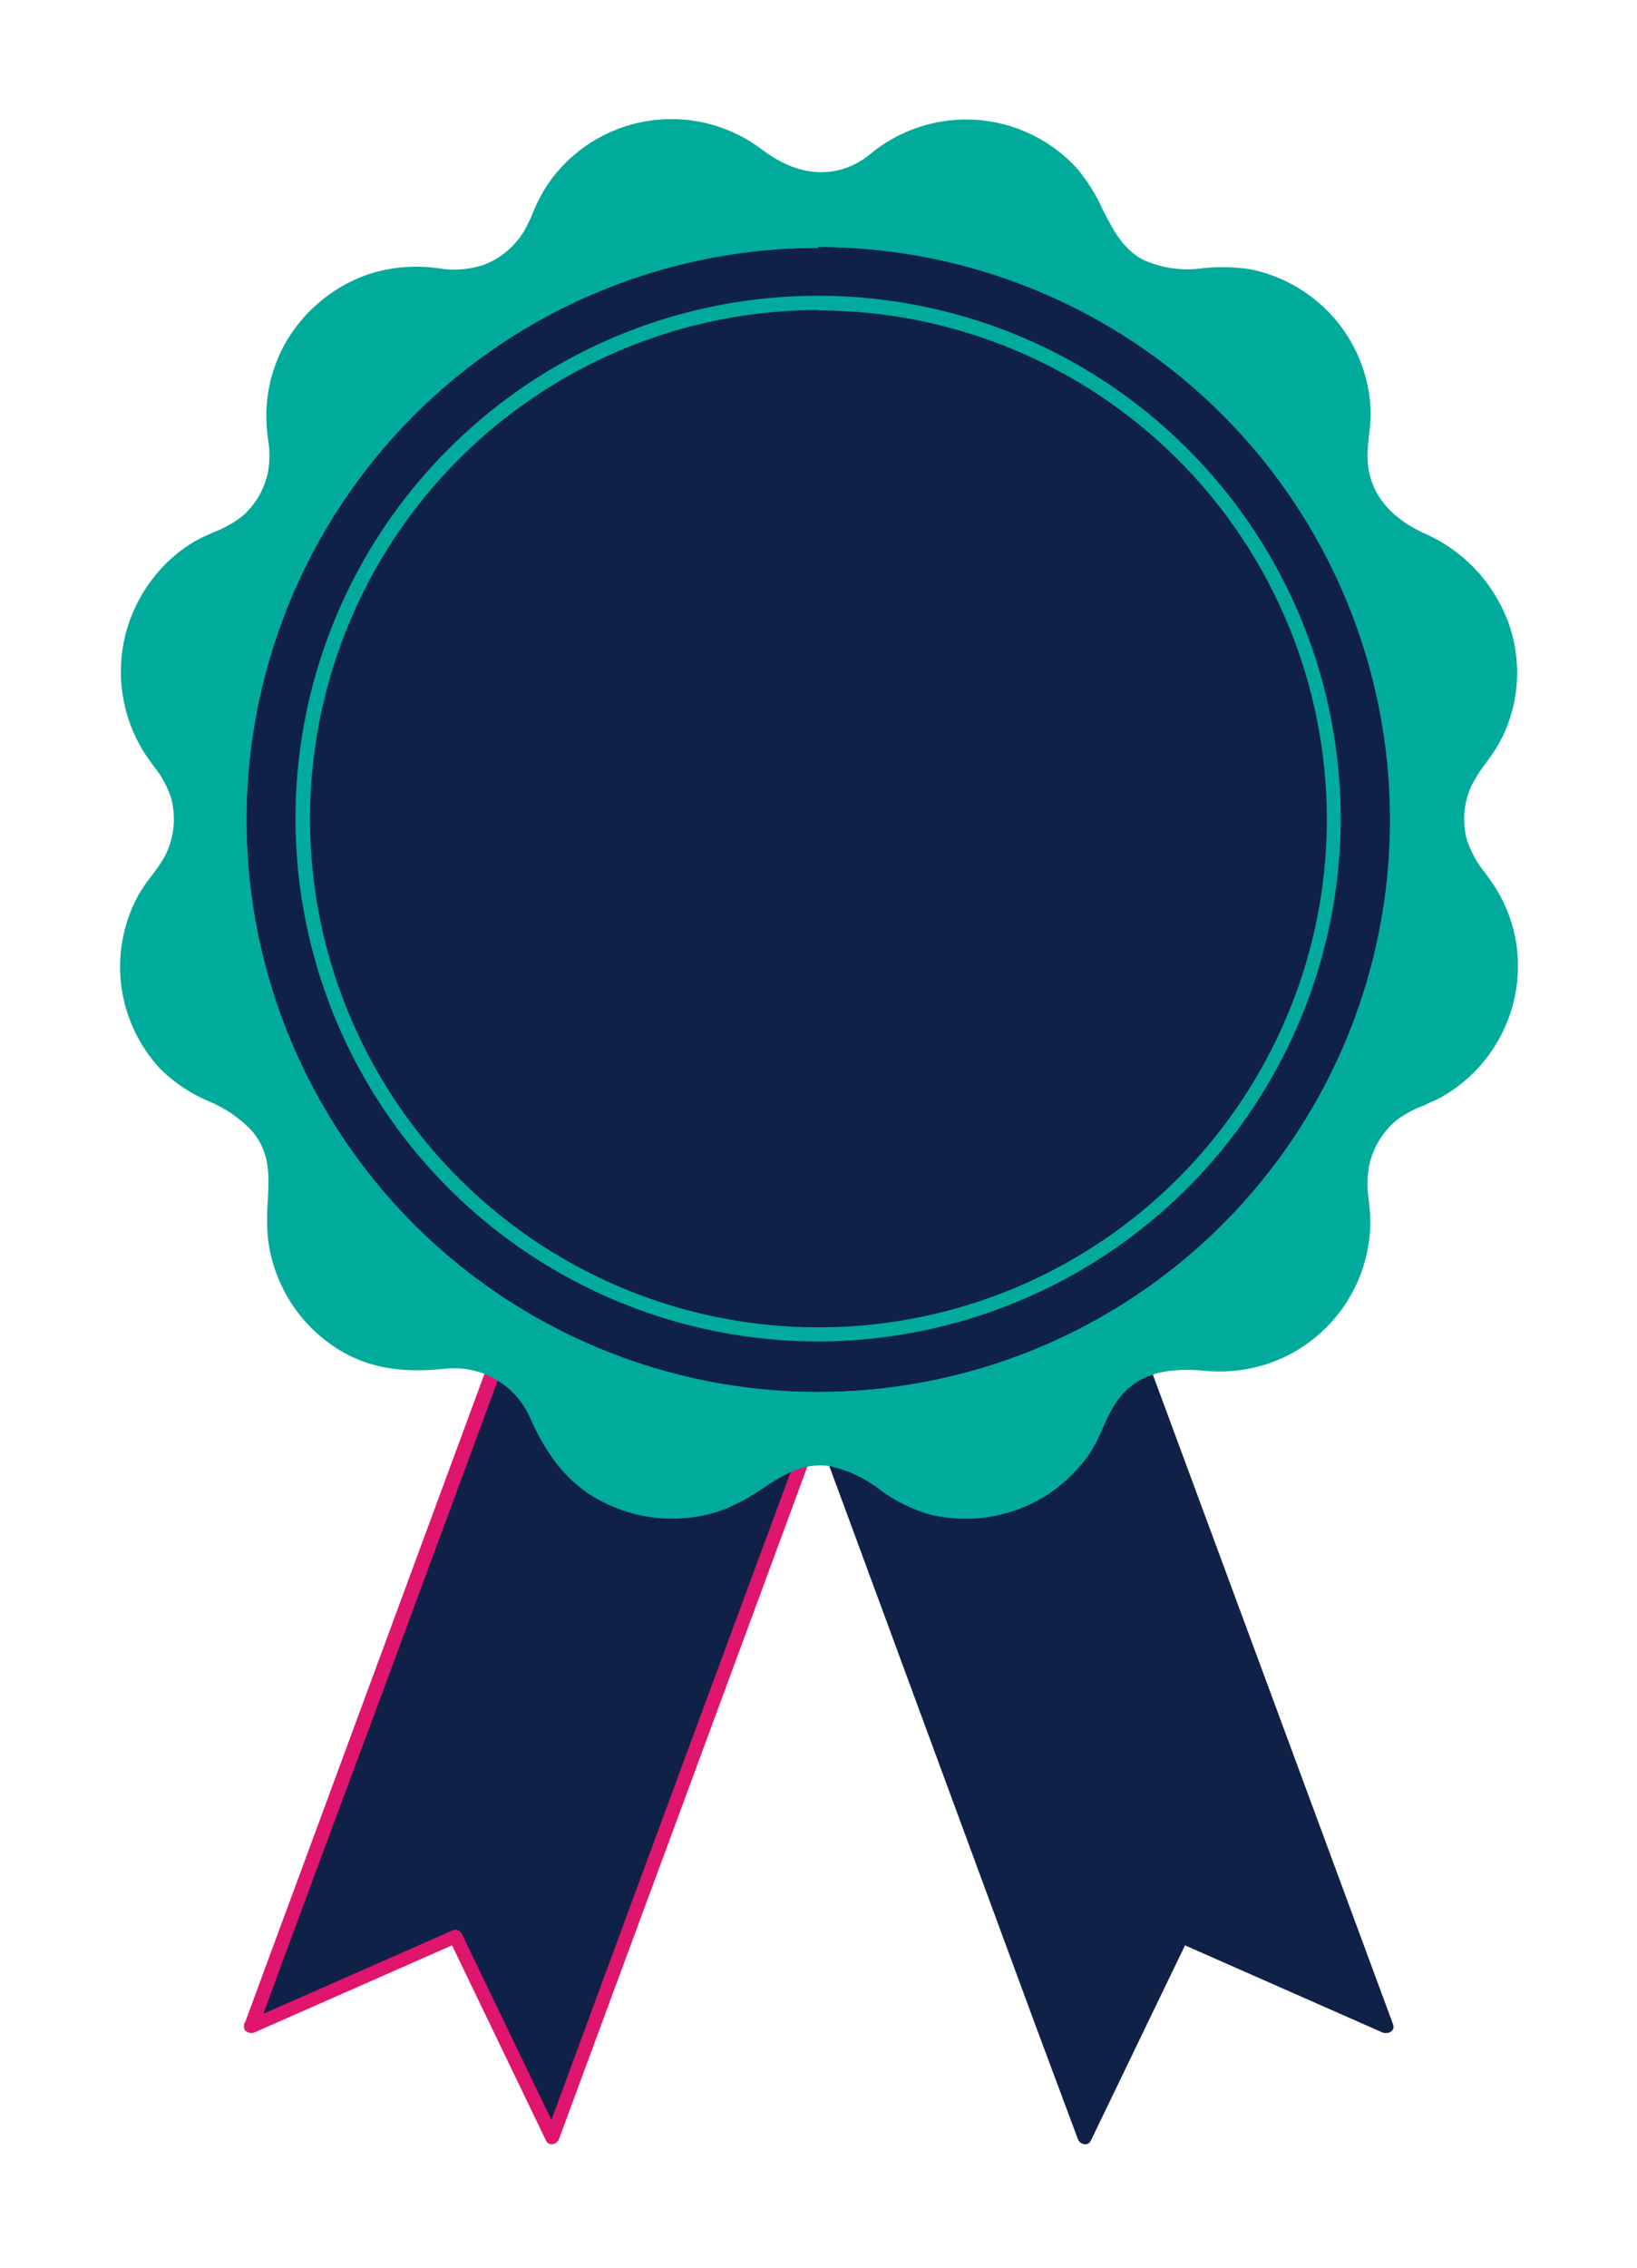 <svg width="13" height="18" viewBox="0 0 13 18" fill="none" xmlns="http://www.w3.org/2000/svg">
<path d="M11.004 16.083L9.382 15.371L8.613 16.966L5.839 9.458L8.232 8.575L11.004 16.083Z" fill="#102147"/>
<path d="M1.996 16.083L3.617 15.371L4.387 16.966L7.16 9.458L4.768 8.575L1.996 16.083Z" fill="#102147"/>
<path d="M11.034 16.036L9.411 15.321C9.398 15.314 9.383 15.312 9.369 15.316C9.355 15.32 9.342 15.329 9.335 15.342C9.078 15.874 8.822 16.406 8.565 16.937L8.667 16.951L7.734 14.427L6.238 10.373L5.895 9.445L5.856 9.514L8.247 8.631L8.179 8.592C8.489 9.435 8.801 10.277 9.115 11.12C9.615 12.471 10.114 13.821 10.612 15.171C10.725 15.48 10.839 15.79 10.954 16.099C10.979 16.166 11.088 16.137 11.063 16.069L10.128 13.54L8.629 9.489L8.286 8.562C8.282 8.548 8.273 8.536 8.26 8.528C8.247 8.521 8.232 8.519 8.218 8.522L5.826 9.406C5.812 9.41 5.8 9.419 5.792 9.432C5.785 9.445 5.783 9.461 5.786 9.475L6.721 12.003L8.217 16.06L8.56 16.98C8.574 17.02 8.639 17.04 8.662 16.993L9.432 15.397L9.355 15.417L10.977 16.132C11.042 16.163 11.099 16.06 11.034 16.036Z" fill="#102147"/>
<path d="M2.022 16.132L3.645 15.417L3.568 15.396L4.337 16.993C4.361 17.04 4.425 17.02 4.439 16.979L5.374 14.451C5.873 13.102 6.371 11.753 6.868 10.402C6.982 10.092 7.096 9.783 7.21 9.475C7.213 9.461 7.212 9.445 7.204 9.432C7.197 9.419 7.185 9.41 7.171 9.405L4.782 8.522C4.768 8.519 4.753 8.521 4.74 8.528C4.727 8.536 4.717 8.548 4.713 8.562L3.779 11.09C3.28 12.44 2.782 13.791 2.283 15.141C2.168 15.451 2.054 15.76 1.941 16.068C1.915 16.137 2.023 16.165 2.049 16.099C2.359 15.256 2.672 14.413 2.987 13.57C3.487 12.22 3.986 10.869 4.484 9.519C4.595 9.21 4.708 8.901 4.825 8.592L4.756 8.63L7.148 9.514L7.109 9.445C6.795 10.288 6.483 11.132 6.171 11.976C5.671 13.326 5.172 14.676 4.674 16.027C4.56 16.336 4.446 16.645 4.332 16.955L4.434 16.941L3.665 15.345C3.657 15.333 3.645 15.323 3.631 15.32C3.616 15.316 3.601 15.318 3.588 15.325L1.966 16.04C1.9 16.06 1.957 16.162 2.022 16.132Z" fill="#E0156D"/>
<path d="M9.75 9.75C11.545 7.955 11.545 5.045 9.75 3.25C7.955 1.455 5.045 1.455 3.25 3.25C1.455 5.045 1.455 7.955 3.25 9.75C5.045 11.545 7.955 11.545 9.75 9.75Z" fill="#102147"/>
<path d="M11.985 7.491C11.962 7.35 11.914 7.214 11.842 7.091C11.758 6.951 11.645 6.846 11.6 6.682C11.557 6.528 11.57 6.365 11.635 6.219C11.699 6.076 11.818 5.969 11.886 5.827C11.951 5.686 11.988 5.533 11.993 5.378C11.998 5.223 11.972 5.068 11.916 4.923C11.859 4.778 11.774 4.647 11.665 4.536C11.557 4.425 11.427 4.337 11.283 4.278C11.006 4.159 10.803 3.936 10.803 3.619C10.803 3.481 10.838 3.349 10.825 3.211C10.806 2.966 10.707 2.735 10.544 2.552C10.381 2.368 10.163 2.243 9.923 2.194C9.616 2.136 9.32 2.267 9.04 2.106C8.759 1.944 8.721 1.612 8.516 1.38C8.317 1.158 8.039 1.022 7.742 1.003C7.444 0.984 7.151 1.083 6.926 1.277C6.634 1.506 6.288 1.438 6.013 1.229C5.89 1.137 5.75 1.071 5.601 1.034C5.452 0.998 5.297 0.992 5.145 1.017C4.994 1.042 4.849 1.098 4.719 1.18C4.59 1.263 4.479 1.371 4.392 1.498C4.315 1.608 4.281 1.737 4.213 1.852C4.133 1.994 4.005 2.102 3.853 2.159C3.729 2.2 3.597 2.21 3.468 2.188C3.225 2.151 2.976 2.195 2.76 2.313C2.544 2.431 2.373 2.616 2.272 2.841C2.205 2.988 2.17 3.148 2.17 3.311C2.17 3.464 2.215 3.607 2.183 3.761C2.151 3.904 2.075 4.033 1.966 4.131C1.851 4.233 1.706 4.269 1.574 4.343C1.442 4.419 1.326 4.521 1.233 4.643C1.141 4.764 1.074 4.903 1.036 5.051C0.998 5.199 0.99 5.353 1.012 5.504C1.034 5.655 1.086 5.8 1.165 5.931C1.251 6.064 1.353 6.163 1.4 6.319C1.447 6.49 1.425 6.673 1.34 6.829C1.274 6.95 1.175 7.046 1.115 7.172C1.045 7.319 1.006 7.478 1.001 7.641C0.994 7.944 1.106 8.237 1.314 8.458C1.518 8.681 1.849 8.717 2.04 8.948C2.267 9.224 2.142 9.505 2.178 9.82C2.196 9.981 2.248 10.137 2.33 10.277C2.412 10.416 2.523 10.537 2.655 10.63C2.922 10.819 3.208 10.845 3.522 10.815C3.675 10.796 3.829 10.828 3.962 10.905C4.095 10.982 4.199 11.101 4.259 11.243C4.383 11.523 4.55 11.754 4.835 11.89C4.974 11.957 5.125 11.995 5.278 12.002C5.432 12.009 5.586 11.986 5.73 11.932C6.03 11.818 6.228 11.541 6.582 11.585C6.894 11.624 7.092 11.902 7.399 11.974C7.693 12.043 8.002 11.993 8.26 11.837C8.39 11.758 8.502 11.654 8.591 11.531C8.68 11.407 8.716 11.263 8.795 11.136C8.98 10.842 9.27 10.802 9.586 10.829C9.743 10.844 9.902 10.825 10.052 10.775C10.202 10.725 10.34 10.643 10.457 10.537C10.574 10.43 10.667 10.3 10.731 10.155C10.795 10.011 10.828 9.854 10.828 9.696C10.828 9.552 10.785 9.415 10.81 9.27C10.839 9.11 10.923 8.966 11.047 8.862C11.158 8.768 11.295 8.736 11.42 8.667C11.621 8.552 11.783 8.379 11.883 8.17C11.983 7.961 12.018 7.727 11.982 7.498L11.985 7.491ZM6.499 11.097C5.59 11.097 4.702 10.827 3.946 10.322C3.19 9.818 2.601 9.1 2.254 8.26C1.906 7.421 1.815 6.497 1.992 5.605C2.169 4.714 2.607 3.895 3.25 3.252C3.892 2.61 4.711 2.172 5.602 1.995C6.494 1.817 7.418 1.909 8.257 2.256C9.097 2.604 9.815 3.193 10.32 3.949C10.825 4.704 11.094 5.593 11.094 6.502C11.094 7.72 10.61 8.889 9.748 9.751C8.886 10.613 7.718 11.097 6.499 11.097Z" fill="#00AB9C"/>
<path d="M6.5 10.648C5.679 10.648 4.876 10.405 4.193 9.949C3.51 9.494 2.978 8.845 2.663 8.087C2.349 7.328 2.266 6.494 2.426 5.688C2.586 4.883 2.982 4.143 3.563 3.563C4.143 2.982 4.883 2.587 5.688 2.427C6.494 2.267 7.328 2.35 8.087 2.664C8.845 2.979 9.493 3.512 9.949 4.195C10.405 4.878 10.647 5.681 10.647 6.502C10.644 7.601 10.206 8.654 9.429 9.431C8.652 10.208 7.599 10.645 6.5 10.648ZM6.5 2.461C5.701 2.461 4.921 2.698 4.257 3.141C3.593 3.585 3.075 4.215 2.77 4.953C2.464 5.69 2.384 6.502 2.539 7.285C2.695 8.068 3.079 8.788 3.644 9.353C4.208 9.917 4.927 10.302 5.71 10.458C6.493 10.614 7.305 10.535 8.043 10.23C8.781 9.925 9.411 9.408 9.855 8.744C10.299 8.08 10.537 7.3 10.537 6.502C10.536 5.431 10.111 4.405 9.354 3.648C8.597 2.891 7.57 2.465 6.5 2.464V2.461Z" fill="#00AB9C"/>
<path d="M6.499 11.157C5.58 11.156 4.681 10.883 3.916 10.371C3.152 9.859 2.557 9.133 2.205 8.283C1.854 7.433 1.762 6.498 1.942 5.596C2.122 4.694 2.565 3.865 3.215 3.215C3.865 2.565 4.694 2.122 5.596 1.942C6.498 1.762 7.433 1.854 8.283 2.206C9.133 2.558 9.86 3.153 10.371 3.918C10.883 4.682 11.156 5.581 11.157 6.501C11.156 7.736 10.666 8.92 9.792 9.793C8.919 10.667 7.734 11.157 6.499 11.157ZM6.499 1.967C5.601 1.967 4.722 2.233 3.975 2.732C3.228 3.231 2.646 3.941 2.303 4.771C1.959 5.601 1.869 6.515 2.045 7.396C2.221 8.277 2.654 9.086 3.289 9.721C3.925 10.356 4.735 10.788 5.616 10.963C6.498 11.137 7.411 11.046 8.241 10.701C9.07 10.357 9.779 9.773 10.277 9.026C10.776 8.278 11.041 7.399 11.039 6.501C11.038 5.297 10.559 4.143 9.708 3.292C8.857 2.44 7.703 1.961 6.499 1.96V1.967Z" fill="#00AB9C"/>
<path d="M7.666 12.055C7.573 12.055 7.48 12.044 7.39 12.023C7.245 11.982 7.109 11.915 6.987 11.825C6.868 11.731 6.728 11.666 6.579 11.636C6.37 11.61 6.217 11.709 6.055 11.815C5.961 11.88 5.86 11.936 5.755 11.98C5.603 12.036 5.442 12.061 5.281 12.053C5.12 12.046 4.962 12.006 4.816 11.936C4.55 11.811 4.364 11.601 4.212 11.26C4.157 11.13 4.06 11.021 3.938 10.95C3.815 10.878 3.673 10.849 3.532 10.865C3.257 10.892 2.934 10.89 2.627 10.671C2.488 10.573 2.372 10.446 2.286 10.3C2.2 10.153 2.145 9.99 2.127 9.822C2.119 9.723 2.119 9.625 2.127 9.526C2.137 9.322 2.146 9.152 2.003 8.979C1.904 8.874 1.784 8.792 1.65 8.738C1.512 8.679 1.387 8.595 1.279 8.491C1.113 8.315 1.004 8.093 0.967 7.853C0.931 7.614 0.968 7.369 1.075 7.151C1.11 7.081 1.153 7.015 1.202 6.954C1.239 6.907 1.273 6.858 1.304 6.806C1.382 6.662 1.401 6.493 1.359 6.334C1.328 6.24 1.28 6.153 1.217 6.077C1.19 6.04 1.163 6.002 1.137 5.961C1.054 5.824 0.998 5.673 0.974 5.515C0.949 5.357 0.957 5.196 0.995 5.041C1.034 4.886 1.103 4.74 1.198 4.612C1.293 4.483 1.413 4.375 1.551 4.294C1.6 4.267 1.653 4.245 1.698 4.224C1.783 4.192 1.862 4.147 1.933 4.09C2.032 4 2.1 3.881 2.128 3.75C2.143 3.661 2.143 3.57 2.128 3.481C2.12 3.425 2.116 3.368 2.115 3.311C2.114 3.141 2.149 2.973 2.218 2.819C2.287 2.666 2.388 2.53 2.513 2.419C2.638 2.307 2.784 2.223 2.944 2.171C3.116 2.118 3.299 2.104 3.478 2.129C3.598 2.15 3.721 2.141 3.837 2.104C3.976 2.052 4.093 1.954 4.167 1.825C4.193 1.778 4.216 1.729 4.236 1.679C4.266 1.605 4.303 1.534 4.347 1.467C4.438 1.333 4.555 1.219 4.691 1.132C4.827 1.046 4.979 0.987 5.139 0.961C5.298 0.935 5.461 0.941 5.618 0.98C5.775 1.019 5.922 1.089 6.051 1.187C6.468 1.502 6.78 1.326 6.895 1.236C7.132 1.033 7.438 0.931 7.749 0.951C8.059 0.971 8.35 1.111 8.558 1.343C8.638 1.44 8.704 1.546 8.756 1.661C8.836 1.818 8.91 1.967 9.067 2.057C9.223 2.13 9.396 2.154 9.566 2.127C9.688 2.116 9.812 2.119 9.933 2.138C10.098 2.172 10.253 2.24 10.389 2.338C10.526 2.436 10.64 2.561 10.725 2.706C10.813 2.859 10.867 3.029 10.882 3.205C10.887 3.287 10.884 3.37 10.872 3.452C10.865 3.507 10.861 3.562 10.86 3.618C10.86 3.98 11.138 4.153 11.305 4.231C11.457 4.296 11.595 4.392 11.71 4.512C11.825 4.632 11.914 4.773 11.974 4.928C12.029 5.076 12.054 5.234 12.047 5.392C12.04 5.55 12.001 5.705 11.933 5.847C11.896 5.919 11.853 5.988 11.804 6.051C11.757 6.111 11.716 6.175 11.683 6.242C11.623 6.377 11.611 6.527 11.65 6.669C11.682 6.764 11.73 6.852 11.794 6.929C11.825 6.971 11.857 7.015 11.886 7.063C11.964 7.191 12.016 7.333 12.04 7.481C12.078 7.721 12.042 7.967 11.936 8.186C11.831 8.404 11.662 8.586 11.451 8.706C11.402 8.733 11.349 8.754 11.304 8.776C11.226 8.805 11.153 8.845 11.086 8.895C10.972 8.992 10.895 9.126 10.869 9.273C10.857 9.355 10.857 9.438 10.869 9.52C10.876 9.577 10.881 9.633 10.882 9.69C10.883 9.856 10.848 10.02 10.782 10.172C10.716 10.323 10.618 10.46 10.496 10.572C10.374 10.684 10.23 10.77 10.073 10.823C9.916 10.876 9.749 10.896 9.584 10.882C9.211 10.845 8.991 10.928 8.847 11.157C8.813 11.213 8.784 11.271 8.76 11.331C8.728 11.409 8.688 11.485 8.641 11.556C8.547 11.685 8.429 11.796 8.293 11.88C8.105 11.995 7.888 12.056 7.666 12.055ZM6.507 11.52C6.535 11.518 6.562 11.518 6.589 11.52C6.756 11.55 6.914 11.62 7.049 11.724C7.159 11.806 7.283 11.868 7.415 11.907C7.694 11.972 7.987 11.926 8.232 11.778C8.356 11.702 8.463 11.601 8.547 11.483C8.59 11.419 8.626 11.35 8.655 11.279C8.682 11.214 8.714 11.152 8.75 11.092C8.965 10.748 9.314 10.736 9.593 10.763C9.743 10.777 9.893 10.76 10.036 10.713C10.178 10.665 10.309 10.589 10.421 10.488C10.532 10.387 10.621 10.264 10.682 10.127C10.743 9.99 10.774 9.842 10.775 9.692C10.774 9.64 10.77 9.587 10.763 9.536C10.748 9.443 10.748 9.349 10.763 9.256C10.791 9.082 10.88 8.924 11.014 8.809C11.088 8.751 11.171 8.705 11.259 8.672C11.306 8.653 11.351 8.631 11.396 8.607C11.53 8.531 11.646 8.426 11.736 8.301C11.904 8.069 11.973 7.78 11.929 7.496C11.909 7.362 11.863 7.233 11.794 7.117C11.767 7.072 11.737 7.03 11.707 6.989C11.635 6.902 11.581 6.802 11.547 6.694C11.501 6.527 11.514 6.349 11.585 6.191C11.621 6.116 11.666 6.045 11.718 5.979C11.763 5.923 11.803 5.863 11.836 5.799C11.899 5.67 11.934 5.528 11.94 5.384C11.947 5.24 11.924 5.097 11.873 4.962C11.818 4.82 11.736 4.691 11.631 4.581C11.525 4.472 11.399 4.385 11.26 4.325C10.933 4.185 10.749 3.925 10.749 3.61C10.749 3.549 10.756 3.489 10.763 3.432C10.773 3.358 10.777 3.282 10.773 3.207C10.758 3.047 10.71 2.893 10.63 2.754C10.553 2.624 10.45 2.511 10.327 2.423C10.204 2.335 10.063 2.274 9.915 2.244C9.802 2.227 9.688 2.224 9.574 2.234C9.383 2.265 9.187 2.238 9.012 2.155C8.826 2.048 8.741 1.877 8.657 1.712C8.609 1.606 8.548 1.508 8.475 1.418C8.286 1.207 8.021 1.079 7.738 1.061C7.456 1.043 7.177 1.137 6.963 1.323C6.679 1.545 6.312 1.527 5.981 1.277C5.864 1.188 5.731 1.125 5.589 1.09C5.447 1.055 5.299 1.049 5.155 1.073C5.011 1.097 4.873 1.15 4.75 1.228C4.627 1.307 4.521 1.41 4.439 1.531C4.398 1.591 4.364 1.656 4.336 1.724C4.314 1.777 4.289 1.83 4.261 1.88C4.174 2.032 4.037 2.148 3.873 2.209C3.741 2.252 3.601 2.263 3.464 2.241C3.302 2.217 3.136 2.229 2.978 2.277C2.835 2.325 2.702 2.402 2.589 2.503C2.477 2.604 2.386 2.727 2.323 2.864C2.26 3.004 2.227 3.156 2.227 3.31C2.227 3.363 2.233 3.412 2.238 3.469C2.255 3.57 2.255 3.674 2.238 3.775C2.205 3.929 2.124 4.068 2.007 4.173C1.928 4.238 1.839 4.291 1.743 4.327C1.695 4.347 1.65 4.368 1.605 4.392C1.48 4.465 1.37 4.562 1.283 4.678C1.196 4.794 1.132 4.926 1.096 5.066C1.06 5.207 1.053 5.353 1.074 5.496C1.095 5.64 1.145 5.777 1.22 5.901C1.243 5.939 1.27 5.976 1.295 6.011C1.367 6.098 1.421 6.197 1.456 6.305C1.506 6.491 1.483 6.69 1.39 6.859C1.359 6.916 1.322 6.97 1.282 7.021C1.238 7.076 1.199 7.136 1.167 7.199C1.1 7.338 1.063 7.489 1.058 7.642C1.051 7.929 1.158 8.206 1.354 8.414C1.452 8.509 1.567 8.584 1.693 8.637C1.841 8.699 1.974 8.793 2.083 8.911C2.253 9.115 2.243 9.329 2.233 9.536C2.226 9.628 2.226 9.72 2.233 9.812C2.25 9.966 2.299 10.113 2.378 10.246C2.456 10.379 2.561 10.493 2.687 10.582C2.908 10.74 3.156 10.787 3.516 10.757C3.681 10.736 3.848 10.769 3.992 10.852C4.136 10.934 4.25 11.062 4.315 11.214C4.456 11.53 4.621 11.725 4.865 11.834C4.997 11.898 5.14 11.934 5.286 11.941C5.432 11.948 5.578 11.926 5.715 11.875C5.814 11.834 5.907 11.781 5.995 11.72C6.142 11.603 6.32 11.533 6.507 11.52ZM6.499 11.157C5.58 11.156 4.681 10.883 3.916 10.371C3.152 9.859 2.557 9.133 2.205 8.283C1.854 7.433 1.762 6.498 1.942 5.596C2.122 4.694 2.565 3.865 3.215 3.215C3.865 2.565 4.694 2.122 5.596 1.942C6.498 1.762 7.433 1.854 8.283 2.206C9.133 2.558 9.86 3.153 10.371 3.918C10.883 4.682 11.156 5.581 11.157 6.501C11.156 7.736 10.666 8.92 9.792 9.793C8.919 10.667 7.734 11.157 6.499 11.157ZM6.499 1.967C5.601 1.967 4.722 2.233 3.975 2.732C3.228 3.231 2.646 3.941 2.302 4.771C1.959 5.601 1.869 6.515 2.045 7.396C2.221 8.277 2.654 9.086 3.289 9.721C3.925 10.356 4.735 10.788 5.616 10.963C6.498 11.137 7.411 11.046 8.241 10.701C9.07 10.357 9.779 9.773 10.277 9.026C10.776 8.278 11.041 7.399 11.039 6.501C11.038 5.297 10.559 4.143 9.708 3.292C8.857 2.44 7.703 1.961 6.499 1.96V1.967Z" fill="#00AB9C"/>
</svg>
